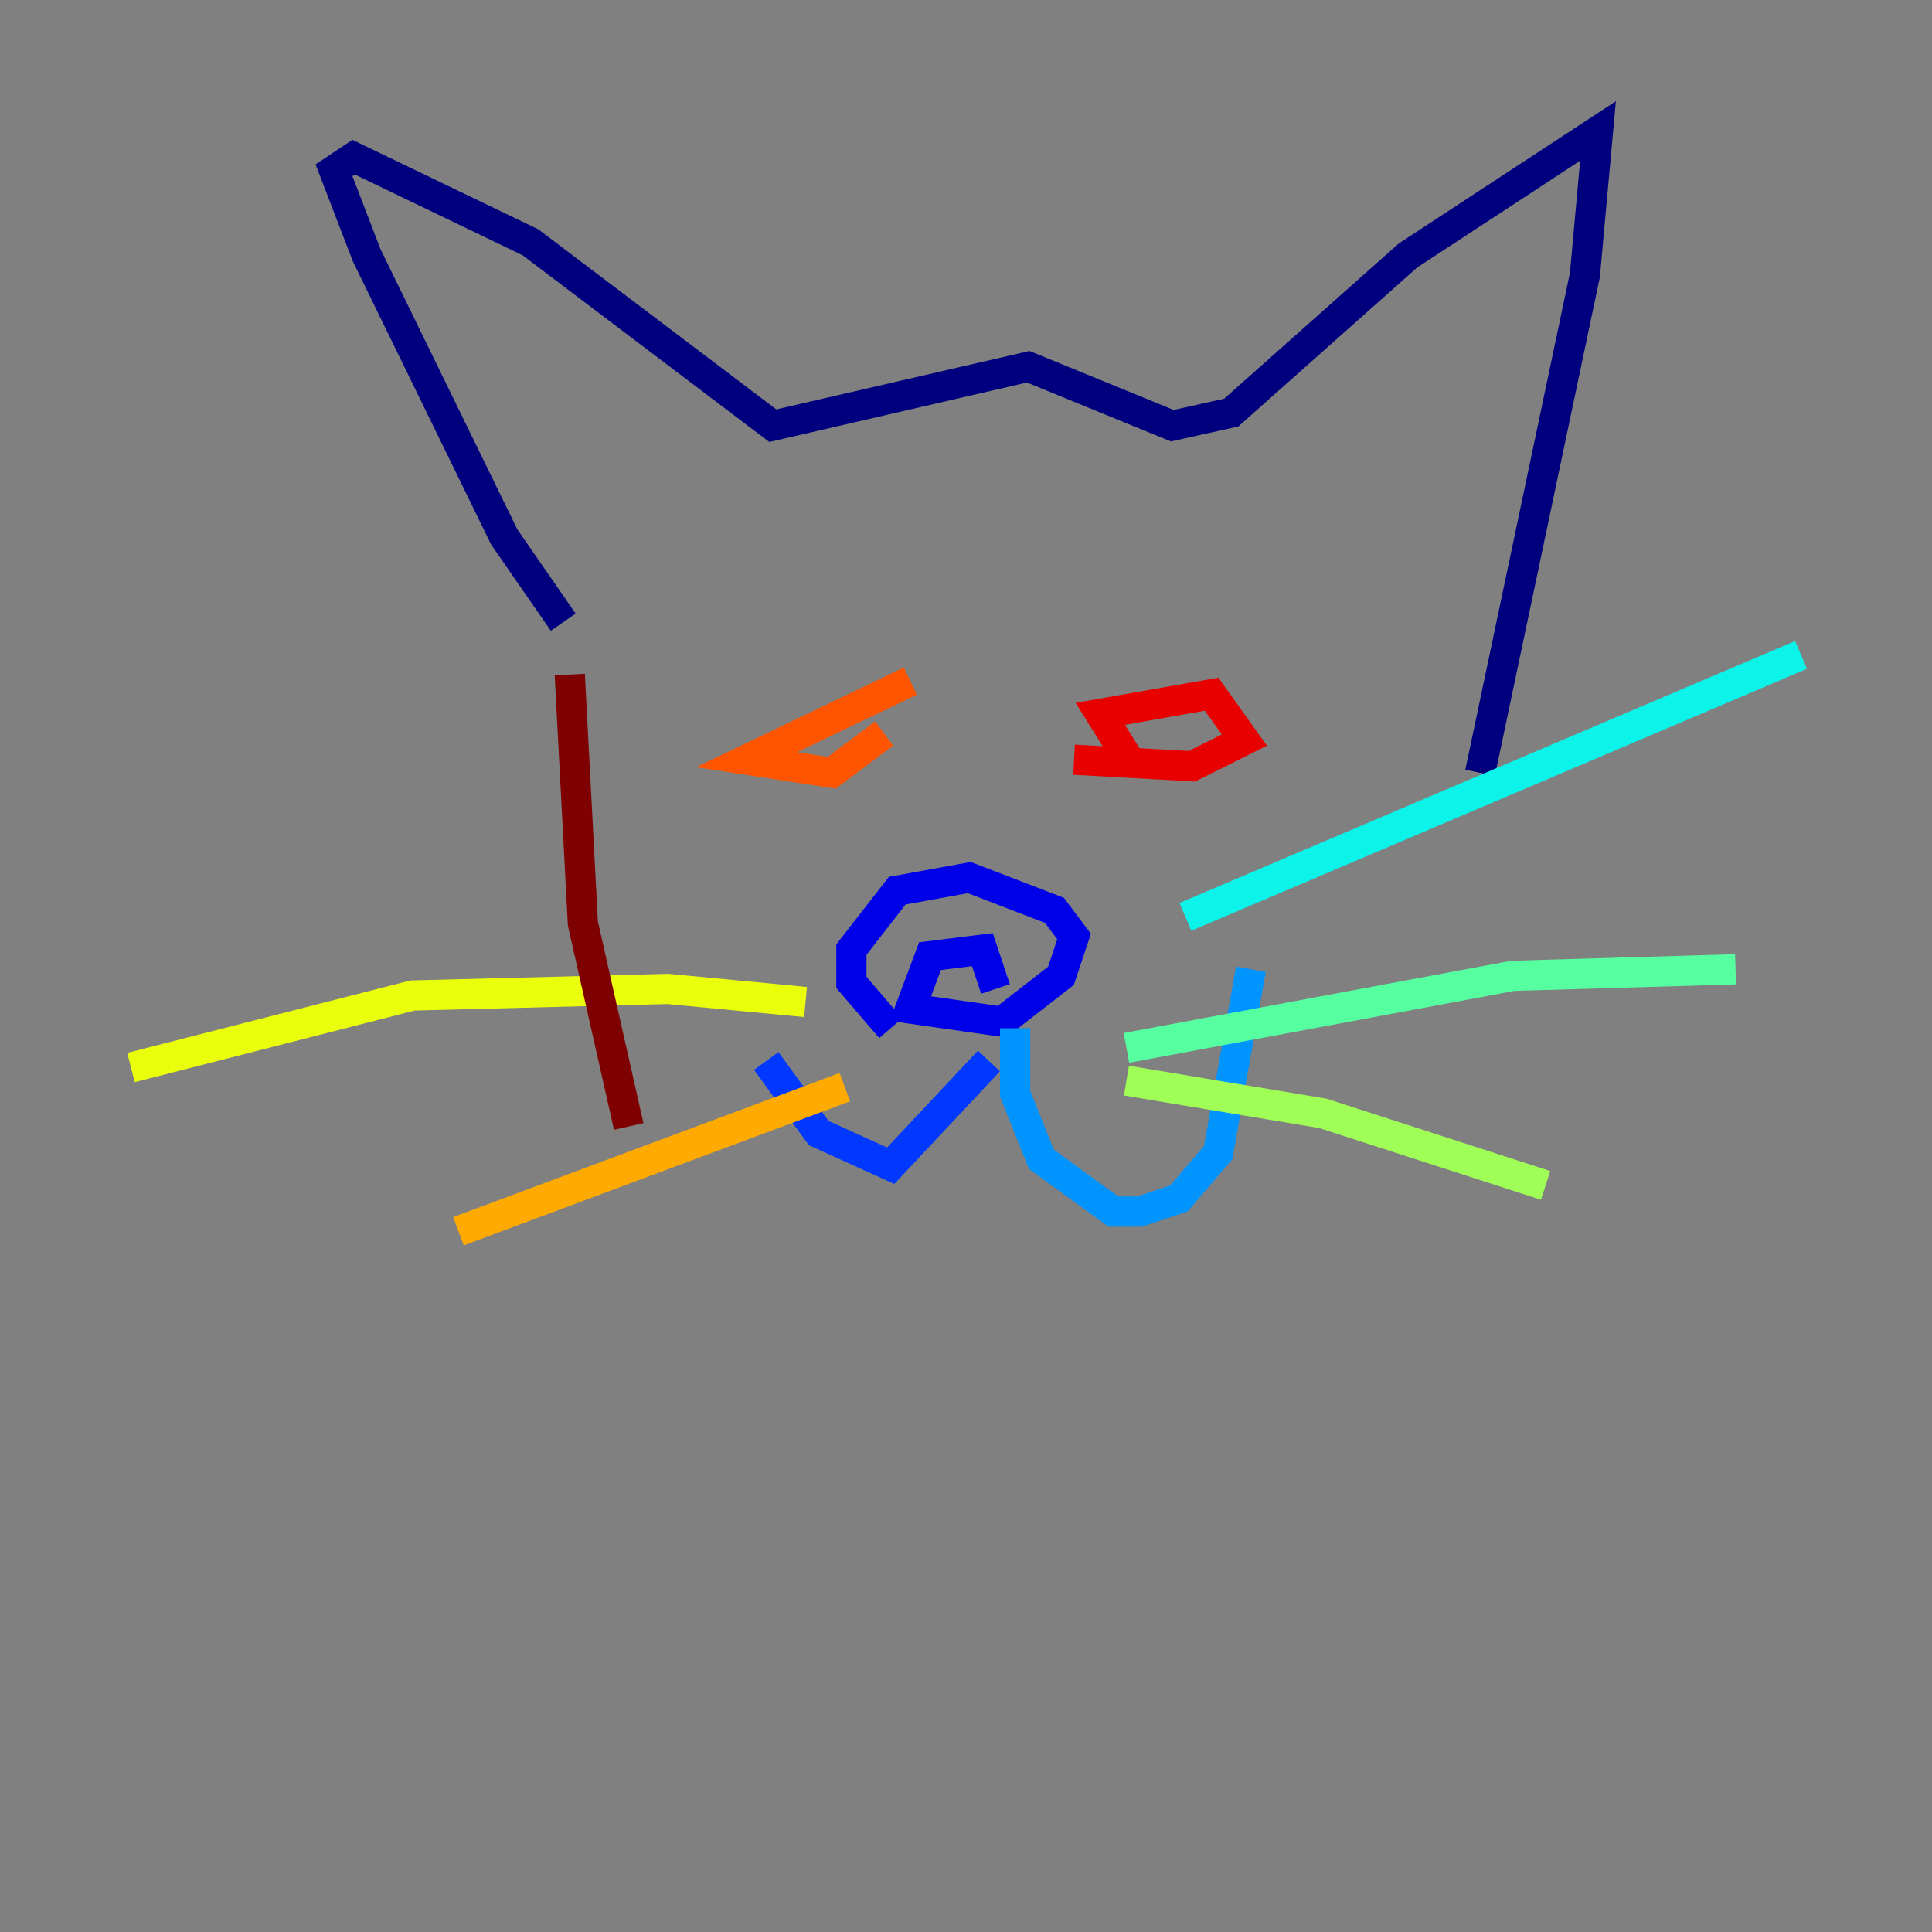 <?xml version="1.0" encoding="utf-8" ?>
<svg baseProfile="tiny" height="128" version="1.2" viewBox="0,0,128,128" width="128" xmlns="http://www.w3.org/2000/svg" xmlns:ev="http://www.w3.org/2001/xml-events" xmlns:xlink="http://www.w3.org/1999/xlink"><rect x="0" y="0" width="128" height="128" fill="#808080" stroke="none"/><defs /><polyline fill="none" points="37.315,41.22 33.41,35.58 24.298,16.922 22.129,11.281 23.43,10.414 35.146,16.054 51.2,28.203 68.122,24.298 77.668,28.203 81.573,27.336 93.288,16.922 105.871,8.678 105.003,18.224 98.061,51.2" stroke="#00007f" stroke-width="2" /><polyline fill="none" points="59.01,68.122 56.407,65.085 56.407,62.915 59.444,59.01 64.217,58.142 69.858,60.312 71.159,62.047 70.291,64.651 66.386,67.688 60.312,66.82 61.614,63.349 65.085,62.915 65.953,65.519" stroke="#0000e8" stroke-width="2" /><polyline fill="none" points="65.519,70.291 59.01,77.234 54.237,75.064 50.766,70.291" stroke="#0038ff" stroke-width="2" /><polyline fill="none" points="67.254,68.122 67.254,72.461 68.99,76.8 73.763,80.271 75.498,80.271 78.102,79.403 80.705,76.366 82.875,64.217" stroke="#0094ff" stroke-width="2" /><polyline fill="none" points="78.536,60.746 119.322,43.39" stroke="#0cf4ea" stroke-width="2" /><polyline fill="none" points="74.63,69.424 100.231,64.651 114.983,64.217" stroke="#56ffa0" stroke-width="2" /><polyline fill="none" points="74.63,71.593 87.647,73.763 102.4,78.536" stroke="#a0ff56" stroke-width="2" /><polyline fill="none" points="53.37,66.386 44.258,65.519 27.336,65.953 8.678,70.725" stroke="#eaff0c" stroke-width="2" /><polyline fill="none" points="55.973,72.027 30.373,81.573" stroke="#ffaa00" stroke-width="2" /><polyline fill="none" points="60.312,45.125 49.464,50.332 55.105,51.2 58.576,48.597" stroke="#ff5500" stroke-width="2" /><polyline fill="none" points="75.064,50.766 72.895,47.295 80.271,45.993 82.441,49.031 78.969,50.766 71.159,50.332" stroke="#e80000" stroke-width="2" /><polyline fill="none" points="37.749,44.691 38.617,61.18 41.654,74.63" stroke="#7f0000" stroke-width="2" /></svg>